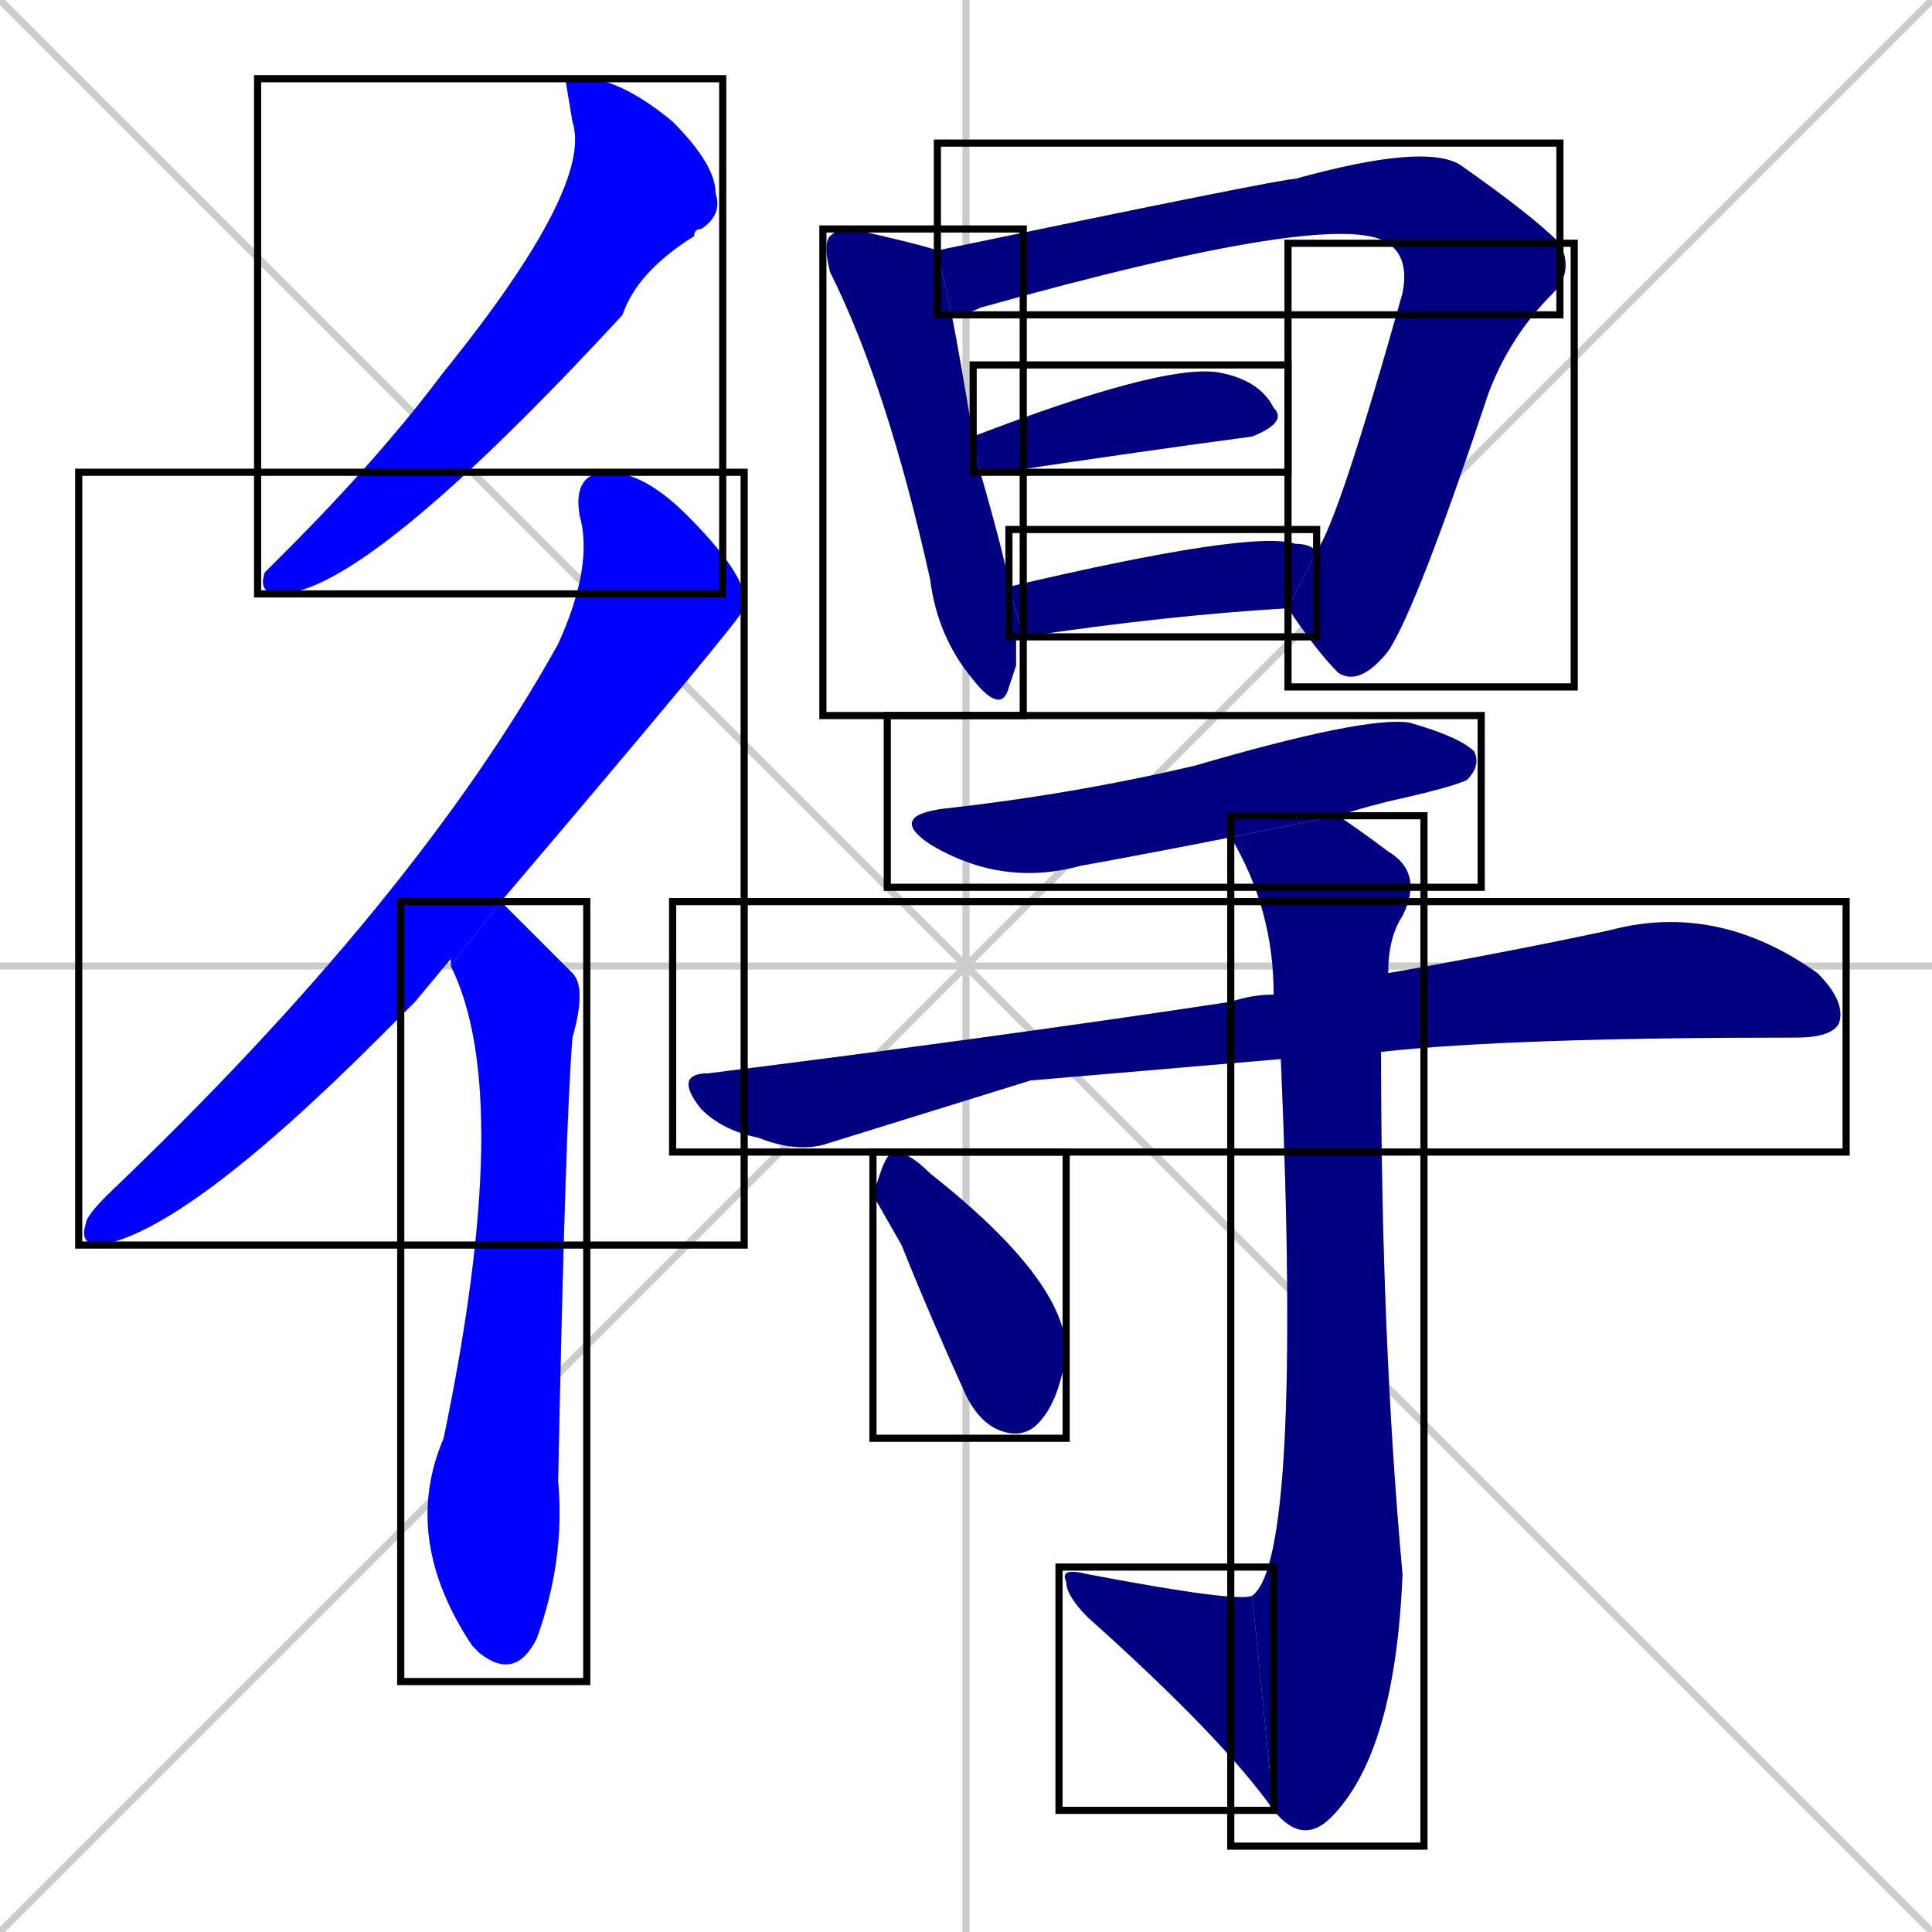 <svg xmlns="http://www.w3.org/2000/svg" xmlns:xlink="http://www.w3.org/1999/xlink" width="270" height="270"><defs><clipPath id="clip-mask-1"><use xlink:href="#rect-1" /></clipPath><clipPath id="clip-mask-2"><use xlink:href="#rect-2" /></clipPath><clipPath id="clip-mask-3"><use xlink:href="#rect-3" /></clipPath><clipPath id="clip-mask-4"><use xlink:href="#rect-4" /></clipPath><clipPath id="clip-mask-5"><use xlink:href="#rect-5" /></clipPath><clipPath id="clip-mask-6"><use xlink:href="#rect-6" /></clipPath><clipPath id="clip-mask-7"><use xlink:href="#rect-7" /></clipPath><clipPath id="clip-mask-8"><use xlink:href="#rect-8" /></clipPath><clipPath id="clip-mask-9"><use xlink:href="#rect-9" /></clipPath><clipPath id="clip-mask-10"><use xlink:href="#rect-10" /></clipPath><clipPath id="clip-mask-11"><use xlink:href="#rect-11" /></clipPath><clipPath id="clip-mask-12"><use xlink:href="#rect-12" /></clipPath><clipPath id="clip-mask-13"><use xlink:href="#rect-13" /></clipPath></defs><path d="M 0 0 L 270 270 M 270 0 L 0 270 M 135 0 L 135 270 M 0 135 L 270 135" stroke="#CCCCCC" /><path d="M 79 11 L 83 11 Q 88 12 94 17 Q 100 23 100 27 Q 101 30 98 32 Q 97 32 97 33 Q 89 38 87 44 Q 51 83 39 83 Q 36 83 37 80 Q 38 79 40 77 Q 53 64 62 52 Q 83 26 80 17" fill="#CCCCCC"/><path d="M 58 140 L 53 145 Q 26 172 14 174 Q 11 174 12 171 Q 12 170 15 167 Q 58 126 78 90 Q 83 79 81 72 Q 80 66 85 66 Q 90 66 96 72 Q 103 79 104 83 Q 104 84 104 85 Q 104 86 70 126 L 63 135 Q 63 134 63 134" fill="#CCCCCC"/><path d="M 70 126 Q 77 133 80 136 Q 82 138 80 145 Q 79 157 78 207 Q 79 218 75 229 Q 72 235 67 231 Q 66 230 66 230 Q 56 215 62 201 Q 72 153 63 135" fill="#CCCCCC"/><path d="M 142 93 L 141 96 Q 140 100 136 95 Q 131 89 130 81 Q 124 54 116 38 Q 115 34 116 33 Q 117 32 119 32 Q 128 34 131 35 L 133 44 Q 134 49 136 61 L 137 66 Q 141 80 141 82 L 143 89 Q 142 89 142 89" fill="#CCCCCC"/><path d="M 131 35 Q 179 25 181 25 Q 199 20 204 23 Q 214 30 218 34 L 194 34 Q 187 29 137 43 Q 135 44 133 44" fill="#CCCCCC"/><path d="M 218 34 Q 220 38 217 41 Q 211 47 208 55 Q 198 85 194 91 Q 190 96 187 94 Q 184 91 180 85 L 184 77 Q 187 73 196 41 Q 197 36 194 34" fill="#CCCCCC"/><path d="M 136 61 Q 162 51 170 52 Q 176 53 178 57 Q 180 59 175 61 Q 160 63 140 66 Q 139 66 137 66" fill="#CCCCCC"/><path d="M 141 82 Q 175 74 181 76 Q 183 76 184 77 L 180 85 Q 163 86 143 89" fill="#CCCCCC"/><path d="M 172 117 Q 162 119 151 121 Q 140 124 130 118 Q 124 114 132 113 Q 150 111 167 107 Q 191 100 197 101 Q 204 103 206 105 Q 207 107 205 109 Q 203 110 194 112 Q 190 113 187 114" fill="#CCCCCC"/><path d="M 144 151 L 115 160 Q 111 161 106 159 Q 101 158 98 155 Q 94 150 99 150 Q 139 145 172 140 Q 175 139 178 139 L 194 136 Q 211 133 225 130 Q 240 126 254 136 Q 258 140 257 143 Q 256 145 251 145 Q 211 145 193 147 L 179 148" fill="#CCCCCC"/><path d="M 178 139 Q 178 127 172 117 L 187 114 Q 190 116 194 119 Q 199 122 196 128 Q 194 131 194 136 L 193 147 Q 193 187 196 220 Q 195 245 186 254 Q 182 258 178 253 L 175 223 Q 182 218 179 148" fill="#CCCCCC"/><path d="M 178 253 Q 171 243 152 226 Q 149 223 149 221 Q 148 219 152 220 Q 173 224 175 223" fill="#CCCCCC"/><path d="M 122 167 L 123 164 Q 124 161 125 161 Q 127 161 130 164 Q 149 179 149 189 Q 148 196 145 199 Q 143 201 140 200 Q 137 199 135 195 Q 130 184 126 174" fill="#CCCCCC"/><path d="M 79 11 L 83 11 Q 88 12 94 17 Q 100 23 100 27 Q 101 30 98 32 Q 97 32 97 33 Q 89 38 87 44 Q 51 83 39 83 Q 36 83 37 80 Q 38 79 40 77 Q 53 64 62 52 Q 83 26 80 17" fill="#0000ff" clip-path="url(#clip-mask-1)" /><path d="M 58 140 L 53 145 Q 26 172 14 174 Q 11 174 12 171 Q 12 170 15 167 Q 58 126 78 90 Q 83 79 81 72 Q 80 66 85 66 Q 90 66 96 72 Q 103 79 104 83 Q 104 84 104 85 Q 104 86 70 126 L 63 135 Q 63 134 63 134" fill="#0000ff" clip-path="url(#clip-mask-2)" /><path d="M 70 126 Q 77 133 80 136 Q 82 138 80 145 Q 79 157 78 207 Q 79 218 75 229 Q 72 235 67 231 Q 66 230 66 230 Q 56 215 62 201 Q 72 153 63 135" fill="#0000ff" clip-path="url(#clip-mask-3)" /><path d="M 142 93 L 141 96 Q 140 100 136 95 Q 131 89 130 81 Q 124 54 116 38 Q 115 34 116 33 Q 117 32 119 32 Q 128 34 131 35 L 133 44 Q 134 49 136 61 L 137 66 Q 141 80 141 82 L 143 89 Q 142 89 142 89" fill="#000080" clip-path="url(#clip-mask-4)" /><path d="M 131 35 Q 179 25 181 25 Q 199 20 204 23 Q 214 30 218 34 L 194 34 Q 187 29 137 43 Q 135 44 133 44" fill="#000080" clip-path="url(#clip-mask-5)" /><path d="M 218 34 Q 220 38 217 41 Q 211 47 208 55 Q 198 85 194 91 Q 190 96 187 94 Q 184 91 180 85 L 184 77 Q 187 73 196 41 Q 197 36 194 34" fill="#000080" clip-path="url(#clip-mask-6)" /><path d="M 136 61 Q 162 51 170 52 Q 176 53 178 57 Q 180 59 175 61 Q 160 63 140 66 Q 139 66 137 66" fill="#000080" clip-path="url(#clip-mask-7)" /><path d="M 141 82 Q 175 74 181 76 Q 183 76 184 77 L 180 85 Q 163 86 143 89" fill="#000080" clip-path="url(#clip-mask-8)" /><path d="M 172 117 Q 162 119 151 121 Q 140 124 130 118 Q 124 114 132 113 Q 150 111 167 107 Q 191 100 197 101 Q 204 103 206 105 Q 207 107 205 109 Q 203 110 194 112 Q 190 113 187 114" fill="#000080" clip-path="url(#clip-mask-9)" /><path d="M 144 151 L 115 160 Q 111 161 106 159 Q 101 158 98 155 Q 94 150 99 150 Q 139 145 172 140 Q 175 139 178 139 L 194 136 Q 211 133 225 130 Q 240 126 254 136 Q 258 140 257 143 Q 256 145 251 145 Q 211 145 193 147 L 179 148" fill="#000080" clip-path="url(#clip-mask-10)" /><path d="M 178 139 Q 178 127 172 117 L 187 114 Q 190 116 194 119 Q 199 122 196 128 Q 194 131 194 136 L 193 147 Q 193 187 196 220 Q 195 245 186 254 Q 182 258 178 253 L 175 223 Q 182 218 179 148" fill="#000080" clip-path="url(#clip-mask-11)" /><path d="M 178 253 Q 171 243 152 226 Q 149 223 149 221 Q 148 219 152 220 Q 173 224 175 223" fill="#000080" clip-path="url(#clip-mask-12)" /><path d="M 122 167 L 123 164 Q 124 161 125 161 Q 127 161 130 164 Q 149 179 149 189 Q 148 196 145 199 Q 143 201 140 200 Q 137 199 135 195 Q 130 184 126 174" fill="#000080" clip-path="url(#clip-mask-13)" /><rect x="36" y="11" width="65" height="72" id="rect-1" fill="transparent" stroke="#000000"><animate attributeName="y" from="-61" to="11" dur="0.267" begin="0; animate13.end + 1s" id="animate1" fill="freeze"/></rect><rect x="11" y="66" width="93" height="108" id="rect-2" fill="transparent" stroke="#000000"><set attributeName="y" to="-42" begin="0; animate13.end + 1s" /><animate attributeName="y" from="-42" to="66" dur="0.400" begin="animate1.end + 0.5" id="animate2" fill="freeze"/></rect><rect x="56" y="126" width="26" height="109" id="rect-3" fill="transparent" stroke="#000000"><set attributeName="y" to="17" begin="0; animate13.end + 1s" /><animate attributeName="y" from="17" to="126" dur="0.404" begin="animate2.end + 0.5" id="animate3" fill="freeze"/></rect><rect x="115" y="32" width="28" height="68" id="rect-4" fill="transparent" stroke="#000000"><set attributeName="y" to="-36" begin="0; animate13.end + 1s" /><animate attributeName="y" from="-36" to="32" dur="0.252" begin="animate3.end + 0.5" id="animate4" fill="freeze"/></rect><rect x="131" y="20" width="87" height="24" id="rect-5" fill="transparent" stroke="#000000"><set attributeName="x" to="44" begin="0; animate13.end + 1s" /><animate attributeName="x" from="44" to="131" dur="0.322" begin="animate4.end + 0.5" id="animate5" fill="freeze"/></rect><rect x="180" y="34" width="40" height="62" id="rect-6" fill="transparent" stroke="#000000"><set attributeName="y" to="-28" begin="0; animate13.end + 1s" /><animate attributeName="y" from="-28" to="34" dur="0.230" begin="animate5.end" id="animate6" fill="freeze"/></rect><rect x="136" y="51" width="44" height="15" id="rect-7" fill="transparent" stroke="#000000"><set attributeName="x" to="92" begin="0; animate13.end + 1s" /><animate attributeName="x" from="92" to="136" dur="0.163" begin="animate6.end + 0.5" id="animate7" fill="freeze"/></rect><rect x="141" y="74" width="43" height="15" id="rect-8" fill="transparent" stroke="#000000"><set attributeName="x" to="98" begin="0; animate13.end + 1s" /><animate attributeName="x" from="98" to="141" dur="0.159" begin="animate7.end + 0.5" id="animate8" fill="freeze"/></rect><rect x="124" y="100" width="83" height="24" id="rect-9" fill="transparent" stroke="#000000"><set attributeName="x" to="41" begin="0; animate13.end + 1s" /><animate attributeName="x" from="41" to="124" dur="0.307" begin="animate8.end + 0.5" id="animate9" fill="freeze"/></rect><rect x="94" y="126" width="164" height="35" id="rect-10" fill="transparent" stroke="#000000"><set attributeName="x" to="-70" begin="0; animate13.end + 1s" /><animate attributeName="x" from="-70" to="94" dur="0.607" begin="animate9.end + 0.5" id="animate10" fill="freeze"/></rect><rect x="172" y="114" width="27" height="144" id="rect-11" fill="transparent" stroke="#000000"><set attributeName="y" to="-30" begin="0; animate13.end + 1s" /><animate attributeName="y" from="-30" to="114" dur="0.533" begin="animate10.end + 0.5" id="animate11" fill="freeze"/></rect><rect x="148" y="219" width="30" height="34" id="rect-12" fill="transparent" stroke="#000000"><set attributeName="x" to="178" begin="0; animate13.end + 1s" /><animate attributeName="x" from="178" to="148" dur="0.111" begin="animate11.end" id="animate12" fill="freeze"/></rect><rect x="122" y="161" width="27" height="40" id="rect-13" fill="transparent" stroke="#000000"><set attributeName="y" to="121" begin="0; animate13.end + 1s" /><animate attributeName="y" from="121" to="161" dur="0.148" begin="animate12.end + 0.5" id="animate13" fill="freeze"/></rect></svg>